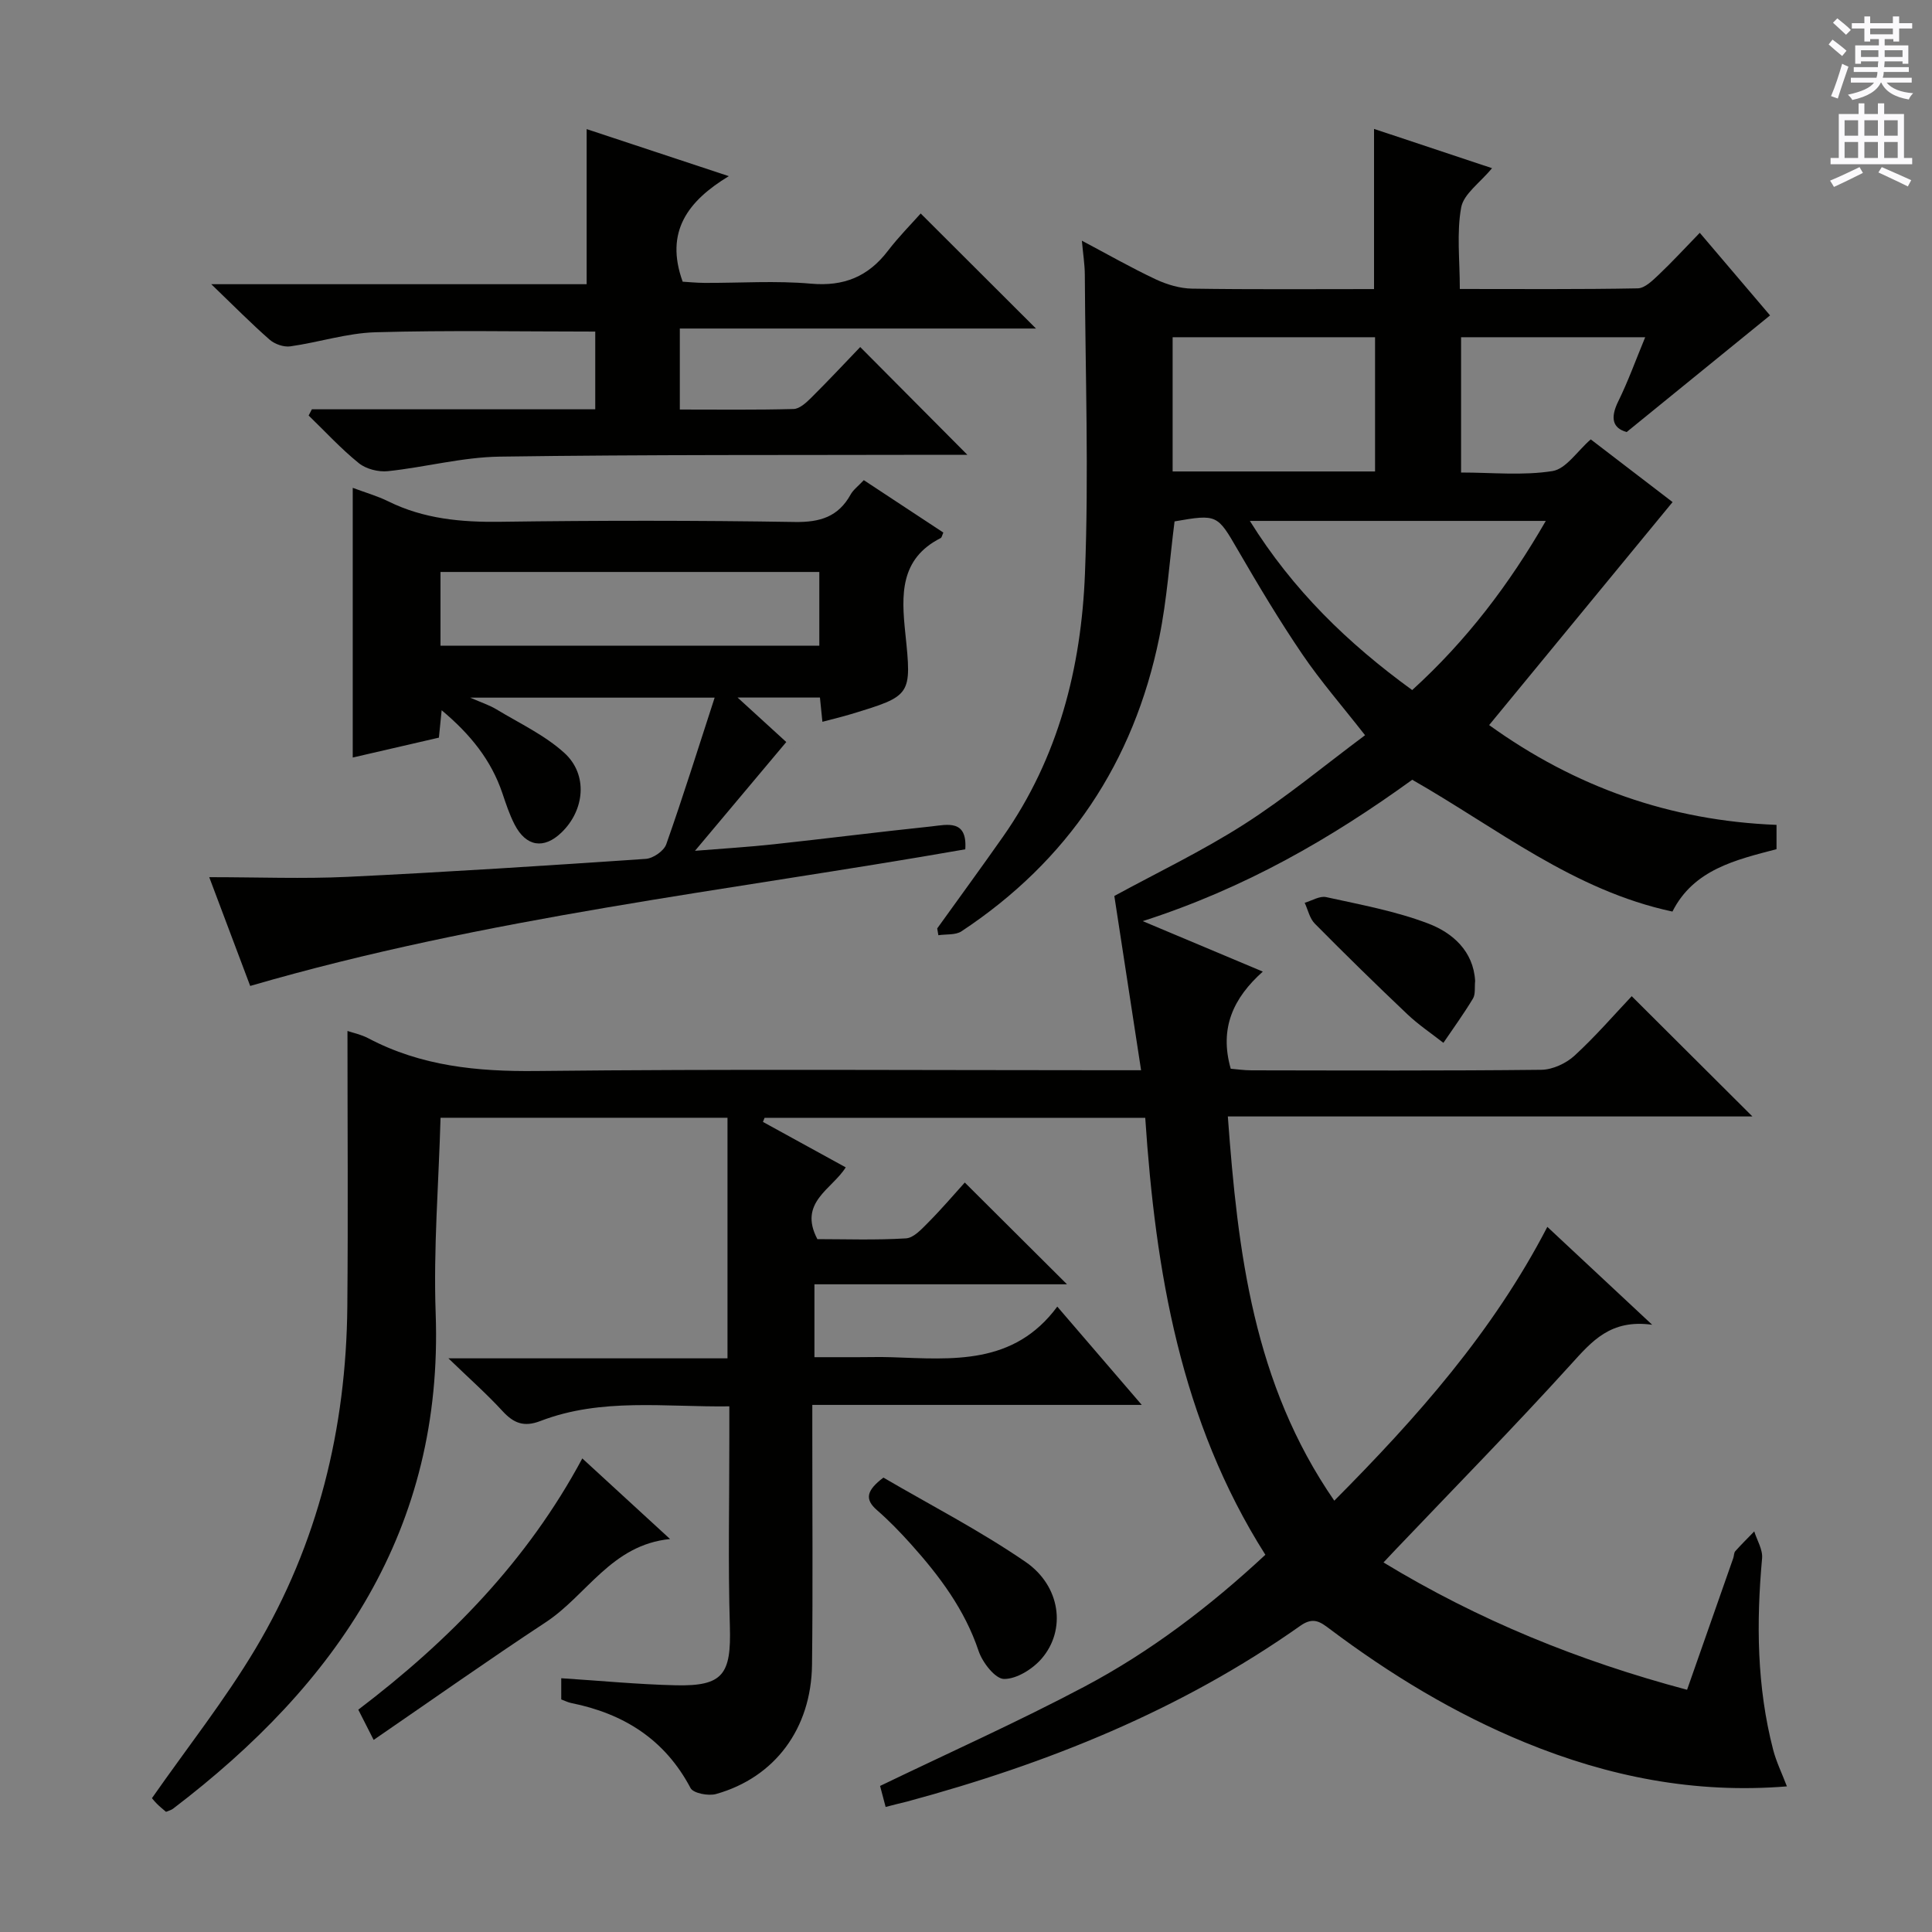 <svg enable-background="new 0 0 400 400" viewBox="0 0 400 400" xmlns="http://www.w3.org/2000/svg"><rect x="0" y="0" width="400" height="400" fill="#808080" stroke="none"/><g fill="#010100"><path d="m183.36 374.11c-.49-1.87-.91-3.42-1.15-4.35 14.34-6.92 28.57-13.28 42.31-20.56 13.69-7.25 25.99-16.63 37.46-27.3-17.61-27.77-22.75-58.73-24.87-90.47-26.71 0-52.76 0-78.81 0-.11.28-.23.56-.34.85 5.58 3.06 11.15 6.12 17.14 9.41-2.83 4.54-9.89 7.25-5.87 14.86 5.77 0 12.08.23 18.35-.16 1.63-.1 3.31-2 4.67-3.36 2.68-2.7 5.16-5.61 7.5-8.2 7.3 7.27 14.01 13.95 21.16 21.07-17.49 0-34.67 0-52.29 0v15.09h9.02c2.33 0 4.67-.07 7 .01 12.51.42 25.25 1.71 34.26-10.48 6.11 7.11 11.49 13.36 17.49 20.35-23.05 0-45.25 0-68.21 0v5.79c-.01 16 .13 32-.06 48-.16 13.24-7.69 23.34-19.86 26.77-1.59.45-4.72-.15-5.29-1.23-5.33-10.1-13.85-15.42-24.72-17.61-.64-.13-1.25-.44-2.05-.74 0-1.44 0-2.89 0-4.39 7.99.51 15.85 1.28 23.72 1.46 9.8.22 11.49-2.27 11.19-12.24-.39-12.99-.1-26-.11-39 0-1.98 0-3.96 0-6.51-13.34.18-26.49-1.83-39.13 3.04-3.39 1.3-5.51.46-7.82-2.05-3.24-3.53-6.85-6.72-11.21-10.93h57.78c0-16.82 0-33.18 0-49.81-19.75 0-39.33 0-59.41 0-.38 13.63-1.49 27.07-1.01 40.46 1.62 44.81-20.46 76.78-54.38 102.6-.38.29-.89.4-1.45.64-.62-.54-1.27-1.05-1.85-1.63s-1.09-1.24-1.06-1.2c7.32-10.48 15.08-20.29 21.43-30.93 12.96-21.73 18.79-45.64 19.02-70.87.17-18.97.03-37.93.03-57.04 1.05.36 2.81.72 4.33 1.52 10.91 5.76 22.51 6.9 34.73 6.77 39.49-.43 79-.16 118.49-.16h6.76c-1.92-12.52-3.73-24.27-5.54-36.08 8.71-4.75 18.16-9.27 26.92-14.87 8.64-5.53 16.59-12.15 24.99-18.41-4.72-6.04-9.19-11.17-12.99-16.76-4.76-7-9.11-14.29-13.36-21.61-4.22-7.28-4.25-7.45-13.09-5.9-1.03 8.04-1.56 16.16-3.17 24.06-5.27 25.82-18.89 46.23-40.95 60.81-1.23.81-3.17.56-4.78.81-.08-.47-.16-.94-.24-1.41 4.55-6.34 9.16-12.63 13.64-19.02 11.46-16.33 16.19-35 16.95-54.46.81-20.59.08-41.24-.03-61.86-.01-2.13-.36-4.25-.61-7.05 5.4 2.86 10.26 5.64 15.31 8.01 2.31 1.08 4.99 1.88 7.52 1.92 12.47.19 24.95.09 37.66.09 0-11.05 0-21.76 0-33.16 8.06 2.68 16.1 5.36 24.43 8.13-2.51 3.05-5.88 5.33-6.39 8.14-.96 5.27-.28 10.84-.28 16.87 12.61 0 24.73.1 36.84-.13 1.48-.03 3.1-1.65 4.36-2.84 2.77-2.62 5.35-5.44 8.48-8.66 5.33 6.27 10.34 12.15 14.55 17.1-9.88 8.04-19.58 15.93-29.69 24.15-2.9-.8-3.44-2.89-1.74-6.35 2.03-4.12 3.59-8.47 5.58-13.28-13.04 0-25.42 0-38.12 0v28.01c6.42 0 12.8.67 18.92-.3 2.82-.45 5.12-4.12 7.93-6.56 5.71 4.38 11.62 8.91 16.94 12.98-12.56 15.26-25.07 30.47-37.98 46.17 17.86 12.86 37.51 19.8 59.5 20.66v5.03c-8.4 2.21-17.15 4.19-21.55 12.92-20.5-4.37-36.34-17.3-53.87-27.29-16.87 12.2-34.66 22.48-55.8 29.27 8.74 3.67 16.41 6.9 24.86 10.45-6.07 5.43-9.05 11.67-6.64 20.11 1.15.09 2.73.33 4.31.33 20 .03 40 .11 60-.11 2.33-.03 5.11-1.32 6.86-2.92 4.38-4.02 8.29-8.56 11.85-12.32 8.72 8.69 16.78 16.72 24.99 24.9-35.84 0-71.89 0-108.61 0 2.07 28.16 5.29 55.3 22.04 79.55 17.17-17.27 32.84-34.96 44.11-56.69 7.03 6.57 13.77 12.86 21.71 20.27-8.64-1.2-12.5 3.43-16.84 8.21-11.85 13.07-24.22 25.66-36.39 38.45-.67.71-1.34 1.42-2.4 2.55 19.69 11.96 40.42 20.38 62.85 26.36 3.24-9.23 6.41-18.25 9.57-27.28.16-.47.12-1.09.42-1.42 1.26-1.41 2.6-2.73 3.92-4.09.58 1.86 1.79 3.78 1.62 5.58-1.21 13.34-1.09 26.57 2.29 39.62.65 2.51 1.82 4.88 2.85 7.59-19.08 1.56-36.97-2.02-54.23-9.1-14.55-5.97-27.89-14.07-40.45-23.51-1.87-1.4-3.35-2.55-6.03-.66-24.75 17.49-52.39 28.57-81.47 36.42-1.28.3-2.56.63-4.42 1.11zm109.02-231.24c11.29-10.27 20.08-21.87 27.66-35.02-20.72 0-40.69 0-61.27 0 8.93 14.34 20.28 25.34 33.61 35.02zm-7.69-45.26c0-9.61 0-18.67 0-27.79-14.16 0-28.01 0-41.91 0v27.79z"/><path d="m199.85 175.84c-49.19 8.62-99.1 14.04-148.05 28.29-2.55-6.77-5.31-14.11-8.48-22.52 10.16 0 19.44.37 28.69-.07 20.58-.99 41.14-2.32 61.7-3.72 1.52-.1 3.75-1.65 4.23-3.02 3.46-9.8 6.56-19.73 10.02-30.36-17.43 0-33.49 0-50.61 0 2.33 1.02 3.96 1.54 5.39 2.4 4.79 2.9 10.02 5.34 14.1 9.04 4.96 4.5 4.21 11.88-.61 16.5-3.63 3.49-7.32 2.92-9.68-1.66-1.06-2.05-1.79-4.27-2.53-6.47-2.3-6.82-6.56-12.16-12.58-17.2-.21 2.13-.37 3.67-.57 5.67-5.76 1.33-11.67 2.7-17.84 4.12 0-18.55 0-36.84 0-55.84 2.61.98 5.09 1.68 7.36 2.8 7.36 3.64 15.11 4.34 23.22 4.23 20.32-.28 40.64-.29 60.96.04 5.22.08 8.98-1.07 11.54-5.68.54-.98 1.54-1.71 2.73-2.98 5.53 3.64 11.01 7.25 16.47 10.85-.26.57-.32 1.02-.55 1.14-8.5 4.3-8.14 11.84-7.33 19.64 1.35 12.99 1.3 13-11.19 16.8-1.89.57-3.81 1.02-5.97 1.6-.18-1.75-.33-3.22-.51-5.02-5.33 0-10.66 0-17.05 0 4.48 4.09 8.32 7.59 12.15 11.1-.69-.63-1.38-1.26-2.07-1.89-6.06 7.22-12.13 14.44-18.9 22.52 5.96-.48 11.13-.79 16.28-1.35 10.9-1.18 21.77-2.56 32.67-3.7 3.3-.37 7.45-1.48 7.01 4.74zm-108.65-42.16h78.43c0-5.37 0-10.42 0-15.26-26.37 0-52.37 0-78.43 0z"/><path d="m64.57 84.74h58.67c0-5.62 0-10.86 0-16.09-15.31 0-30.41-.29-45.5.14-5.9.17-11.74 2.09-17.64 2.92-1.36.19-3.22-.46-4.27-1.38-3.76-3.29-7.27-6.85-12.09-11.49h77.72c0-11.09 0-21.34 0-32.11 9.42 3.12 18.83 6.23 29.43 9.74-8.46 5.14-13.3 11.48-9.55 21.85 1.07.06 2.82.24 4.56.25 7.33.03 14.71-.49 21.99.16 6.84.61 11.87-1.47 15.95-6.81 2.21-2.89 4.79-5.48 6.78-7.72 8.39 8.37 16.09 16.06 23.87 23.82-24.27 0-48.84 0-73.74 0v16.77c8.01 0 15.78.1 23.55-.11 1.23-.03 2.6-1.29 3.61-2.29 3.52-3.49 6.91-7.12 10.19-10.54 7.48 7.53 14.51 14.6 22.18 22.31-1.96 0-3.64 0-5.32 0-30.5.08-60.99-.06-91.49.38-7.73.11-15.41 2.19-23.15 3.01-1.96.21-4.52-.44-6.02-1.65-3.71-2.99-6.96-6.55-10.4-9.87.23-.43.45-.86.67-1.29z"/><path d="m77.36 360.23c-1.41-2.78-2.2-4.34-3.18-6.26 18.83-14.31 35-30.8 46.38-52.02 6.07 5.57 11.79 10.83 18.17 16.69-12.13 1.2-17.21 11.61-25.71 17.21-11.87 7.81-23.48 16.02-35.66 24.38z"/><path d="m182.9 305.92c9.58 5.6 19.9 10.92 29.41 17.44 7.32 5.02 8.46 14.14 3.34 20.05-1.87 2.16-5.16 4.22-7.78 4.2-1.81-.01-4.45-3.39-5.25-5.76-2.87-8.59-8.1-15.55-14-22.13-2.22-2.47-4.54-4.88-7.04-7.05-2.62-2.28-2.18-4.09 1.32-6.75z"/><path d="m305.41 203.08c-.14 1.38.1 2.75-.45 3.66-1.89 3.15-4.06 6.13-6.12 9.17-2.5-1.96-5.17-3.75-7.46-5.92-6.49-6.15-12.88-12.41-19.16-18.76-1.07-1.08-1.42-2.86-2.1-4.32 1.49-.43 3.12-1.47 4.46-1.17 7.08 1.56 14.31 2.88 21.05 5.44 5.11 1.93 9.42 5.73 9.78 11.9z"/></g><path d="m378.6 9.2.8-1c.9.7 1.9 1.4 2.9 2.3l-.9 1.1c-1.1-.9-2-1.7-2.8-2.4zm.5 10.7c.9-2.1 1.6-4.3 2.3-6.7.4.2.8.4 1.3.6-.7 2.1-1.5 4.3-2.2 6.6zm.4-15.2.9-.9c1 .8 2 1.6 2.8 2.4l-1 1c-1-.9-1.9-1.8-2.7-2.5zm12.5-1.3h1.2v1.4h2.7v1.1h-2.7v2.7h-1.2v-.5h-1.8v1.3h4.9v3.8h-1.2v-.5h-3.7c0 .4-.1.9-.1 1.2h5.1v1h-5.2c0 .5-.1.9-.2 1.2h6v1h-5.2c1.1 1.3 2.9 2 5.5 2.2-.4.4-.7.8-.9 1.3-2.9-.5-4.8-1.6-5.7-3.5h-.1c-.8 1.7-2.7 2.9-5.9 3.6-.2-.4-.6-.8-.9-1.1 2.8-.6 4.6-1.4 5.4-2.5h-4.8v-1h5.3c.1-.3.2-.7.2-1.2h-4.9v-1h5c0-.4 0-.8.1-1.2h-3.6v.5h-1.2v-3.8h4.9v-1.3h-1.8v.5h-1.2v-2.7h-2.6v-1.1h2.6v-1.4h1.2v1.4h4.7v-1.4zm-6.7 8.4h3.6c0-.4 0-.9 0-1.4h-3.6zm1.9-4.7h4.7v-1.2h-4.7zm6.7 3.3h-3.7v1.4h3.7z" fill="#fbfafc"/><path d="m384.7 21.4h1.3v2.2h2.8v-2.2h1.3v2.2h4.1v9.1h1.7v1.3h-16.9v-1.3h1.7v-9.1h4.1v-2.2zm.3 13.2.7 1.2c-1.8.9-3.8 1.9-6 2.9-.2-.4-.5-.8-.8-1.3 2.4-1 4.4-2 6.1-2.8zm-3.1-6.5h2.8v-3.2h-2.8zm0 4.6h2.8v-3.3h-2.8zm4.1-4.6h2.8v-3.2h-2.8zm0 4.6h2.8v-3.3h-2.8zm3.6 1.9c2.1.9 4.1 1.8 6.1 2.7l-.7 1.3c-2.2-1.1-4.2-2-6.1-2.9zm3.3-9.7h-2.8v3.2h2.8zm-2.8 7.8h2.8v-3.3h-2.8z" fill="#fbfafc"/></svg>